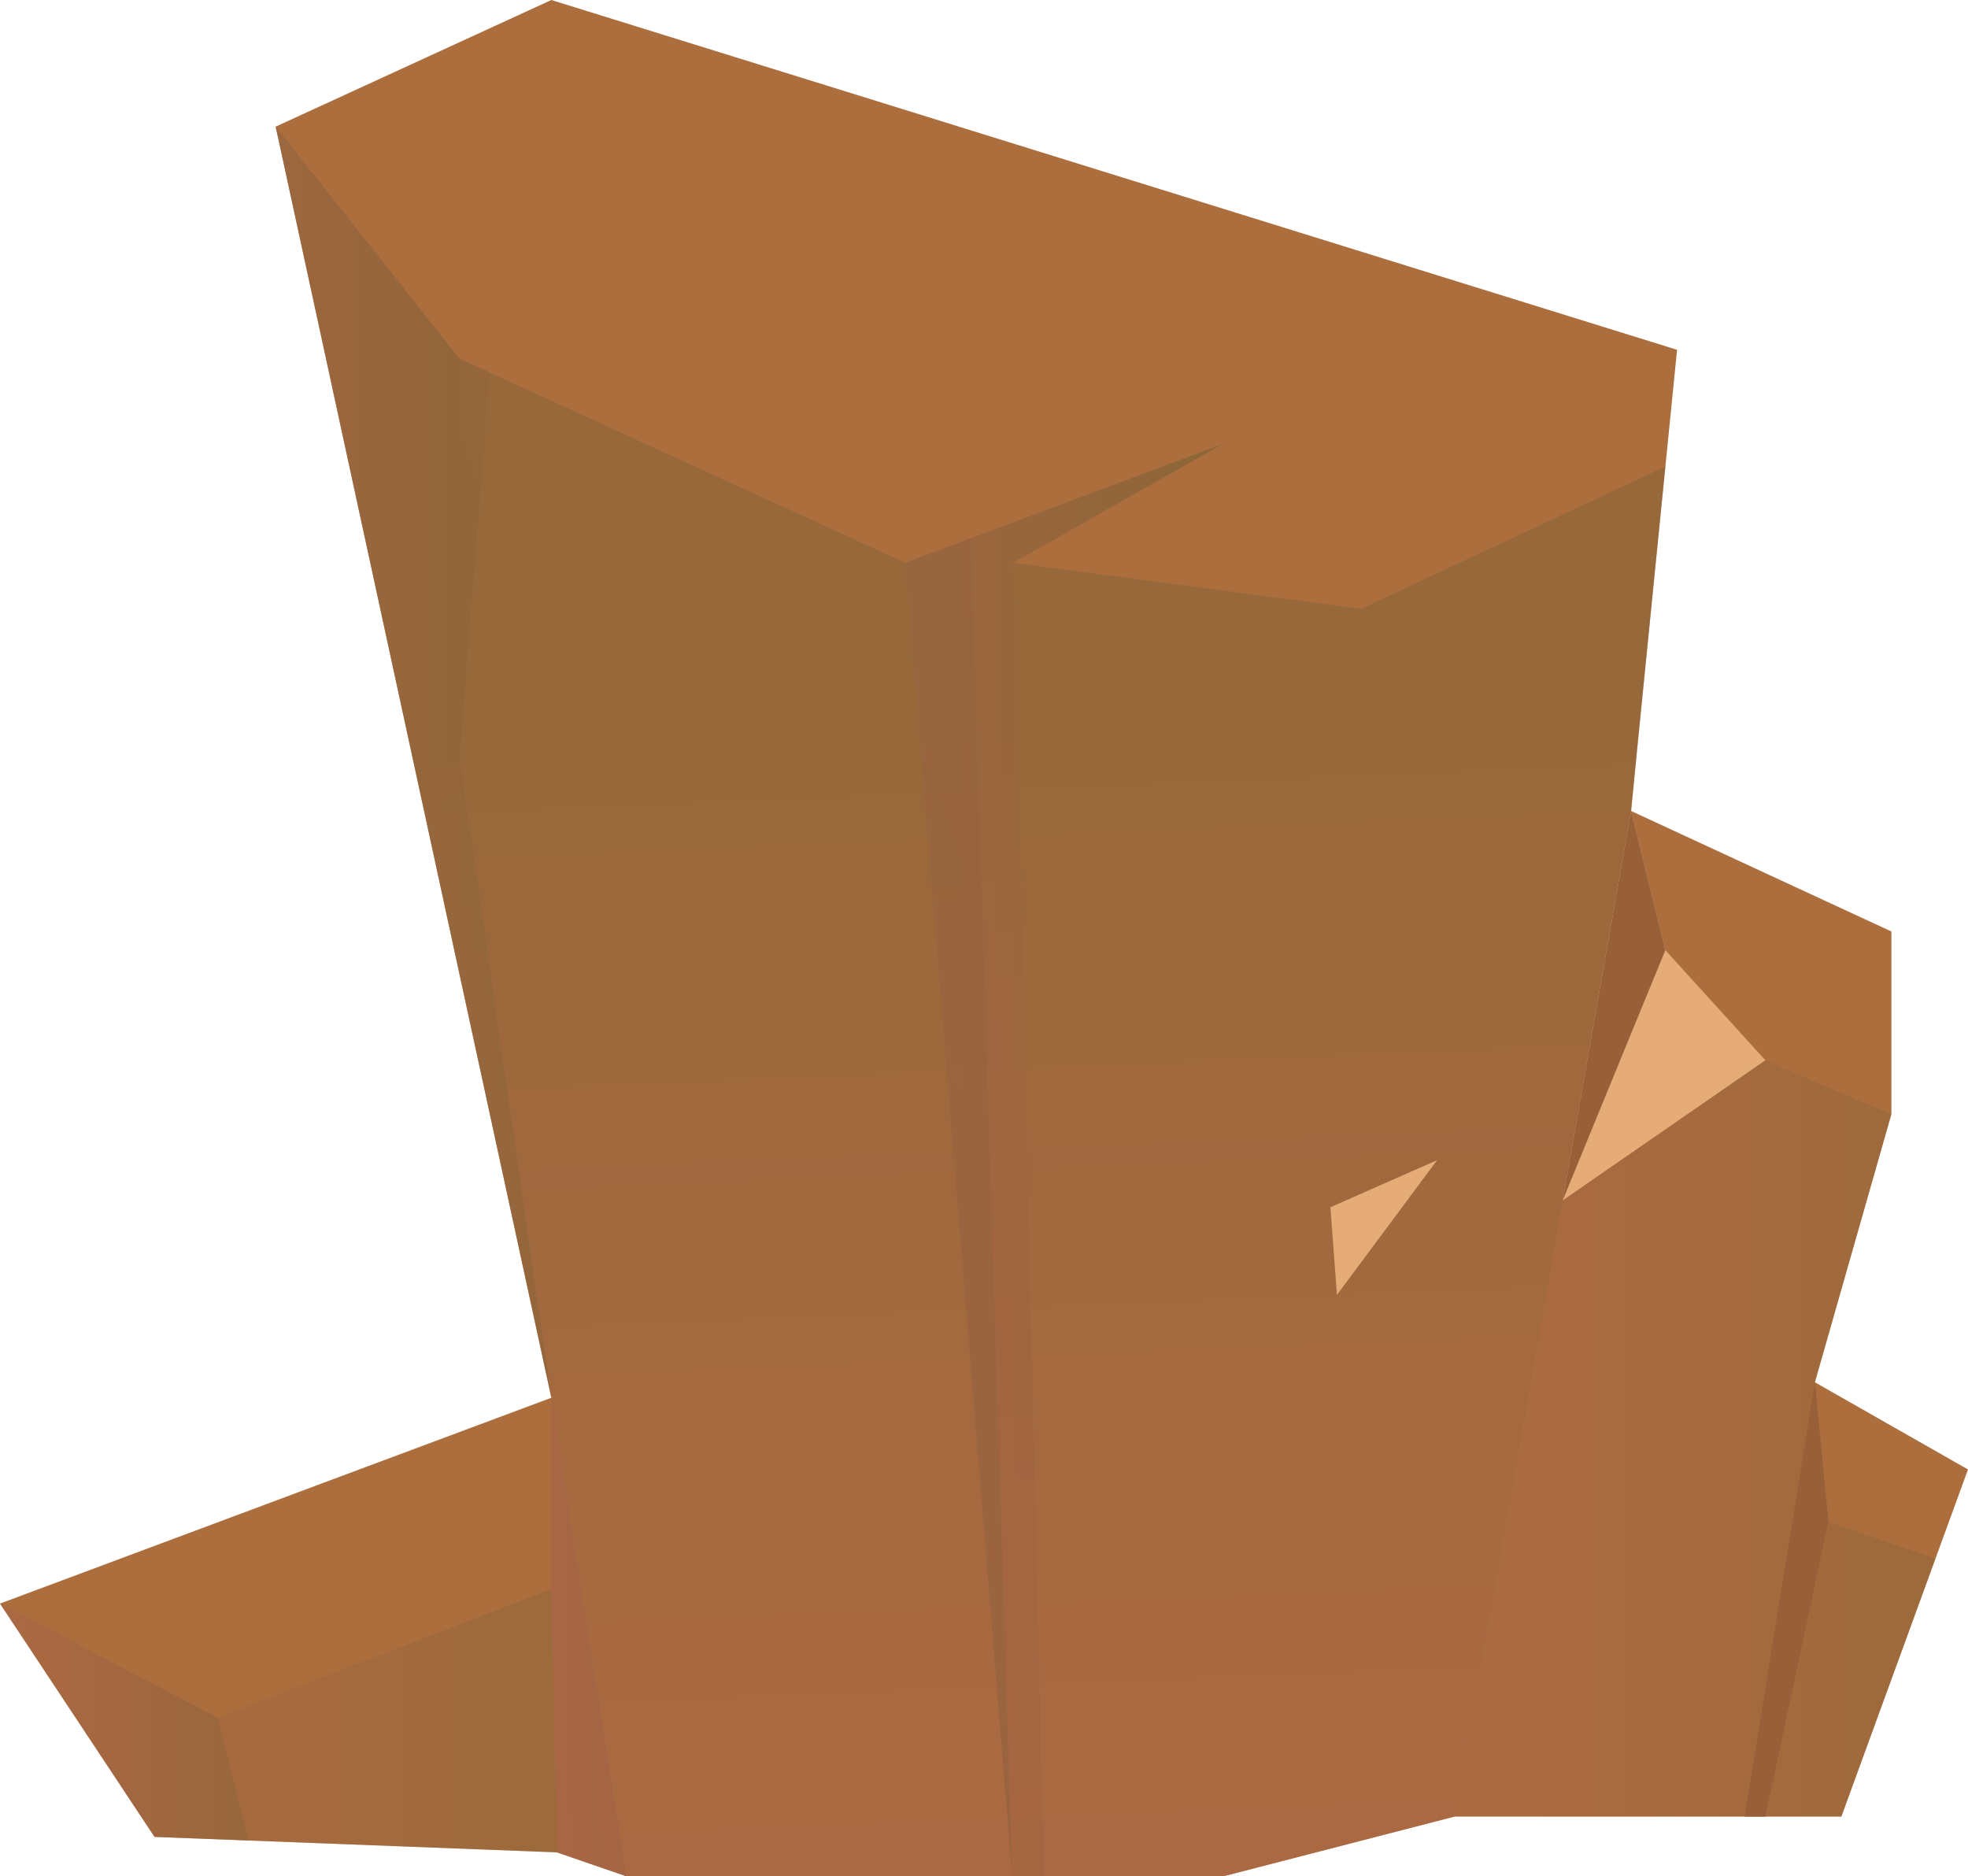 <?xml version="1.0" encoding="UTF-8"?>
<svg xmlns="http://www.w3.org/2000/svg" xmlns:xlink="http://www.w3.org/1999/xlink" viewBox="0 0 189.61 180.76">
  <defs>
    <style>
      .cls-1 {
        fill: url(#_ÂÁ_Ï_ÌÌ_È_ËÂÌÚ_4-3);
      }

      .cls-1, .cls-2, .cls-3, .cls-4, .cls-5, .cls-6, .cls-7, .cls-8, .cls-9, .cls-10, .cls-11, .cls-12, .cls-13, .cls-14, .cls-15, .cls-16, .cls-17, .cls-18, .cls-19, .cls-20, .cls-21, .cls-22, .cls-23, .cls-24, .cls-25, .cls-26, .cls-27 {
        stroke-width: 0px;
      }

      .cls-1, .cls-2, .cls-6, .cls-7, .cls-8, .cls-9, .cls-11, .cls-13, .cls-14, .cls-16, .cls-17, .cls-20, .cls-23, .cls-24, .cls-25, .cls-26, .cls-27 {
        mix-blend-mode: multiply;
      }

      .cls-1, .cls-9, .cls-11, .cls-14, .cls-17, .cls-20, .cls-23, .cls-27 {
        opacity: .3;
      }

      .cls-28 {
        filter: url(#luminosity-noclip-11);
      }

      .cls-2 {
        fill: url(#_ÂÁ_Ï_ÌÌ_È_ËÂÌÚ_4-5);
        opacity: .58;
      }

      .cls-3 {
        fill: url(#linear-gradient-12);
      }

      .cls-3, .cls-10, .cls-12, .cls-15, .cls-19, .cls-21, .cls-22 {
        mix-blend-mode: overlay;
      }

      .cls-29 {
        mask: url(#mask-10);
      }

      .cls-4 {
        fill: #ad6e3e;
      }

      .cls-30 {
        filter: url(#luminosity-noclip-7);
      }

      .cls-31 {
        filter: url(#luminosity-noclip-13);
      }

      .cls-32 {
        filter: url(#luminosity-noclip-5);
      }

      .cls-33 {
        mask: url(#mask-2);
      }

      .cls-5 {
        fill: #e5ac77;
      }

      .cls-6 {
        fill: url(#linear-gradient-11);
      }

      .cls-34 {
        isolation: isolate;
      }

      .cls-35 {
        mask: url(#mask-13);
      }

      .cls-36 {
        mask: url(#mask-3);
      }

      .cls-7 {
        fill: url(#linear-gradient-5);
      }

      .cls-8 {
        fill: url(#linear-gradient-9);
      }

      .cls-9 {
        fill: url(#_ÂÁ_Ï_ÌÌ_È_ËÂÌÚ_4-4);
      }

      .cls-37 {
        mask: url(#mask-9);
      }

      .cls-38 {
        mask: url(#mask-12);
      }

      .cls-10 {
        fill: url(#linear-gradient-14);
      }

      .cls-10, .cls-12, .cls-19, .cls-22 {
        opacity: .73;
      }

      .cls-39 {
        mask: url(#mask-5);
      }

      .cls-11 {
        fill: url(#_ÂÁ_Ï_ÌÌ_È_ËÂÌÚ_4-7);
      }

      .cls-12 {
        fill: url(#linear-gradient-2);
      }

      .cls-13 {
        fill: url(#_ÂÁ_Ï_ÌÌ_È_ËÂÌÚ_4);
        opacity: .4;
      }

      .cls-40 {
        filter: url(#luminosity-noclip-9);
      }

      .cls-14 {
        fill: url(#_ÂÁ_Ï_ÌÌ_È_ËÂÌÚ_4-2);
      }

      .cls-15 {
        fill: url(#linear-gradient-10);
      }

      .cls-41 {
        mask: url(#mask-8);
      }

      .cls-42 {
        mask: url(#mask-4);
      }

      .cls-16 {
        fill: url(#linear-gradient);
      }

      .cls-17 {
        fill: url(#_ÂÁ_Ï_ÌÌ_È_ËÂÌÚ_4-10);
      }

      .cls-43 {
        mask: url(#mask-6);
      }

      .cls-18 {
        fill: #986038;
      }

      .cls-19 {
        fill: url(#linear-gradient-4);
      }

      .cls-44 {
        filter: url(#luminosity-noclip);
      }

      .cls-45 {
        mask: url(#mask-1);
      }

      .cls-46 {
        mask: url(#mask);
      }

      .cls-20 {
        fill: url(#_ÂÁ_Ï_ÌÌ_È_ËÂÌÚ_4-9);
      }

      .cls-21 {
        fill: url(#linear-gradient-8);
        opacity: .25;
      }

      .cls-22 {
        fill: url(#linear-gradient-6);
      }

      .cls-23 {
        fill: url(#_ÂÁ_Ï_ÌÌ_È_ËÂÌÚ_4-8);
      }

      .cls-47 {
        mask: url(#mask-7);
      }

      .cls-24 {
        fill: url(#linear-gradient-3);
      }

      .cls-25 {
        fill: url(#linear-gradient-7);
      }

      .cls-26 {
        fill: url(#linear-gradient-13);
      }

      .cls-48 {
        mask: url(#mask-11);
      }

      .cls-49 {
        filter: url(#luminosity-noclip-3);
      }

      .cls-27 {
        fill: url(#_ÂÁ_Ï_ÌÌ_È_ËÂÌÚ_4-6);
      }
    </style>
    <linearGradient id="_ÂÁ_Ï_ÌÌ_È_ËÂÌÚ_4" data-name="¡ÂÁ˚ÏˇÌÌ˚È „‡‰ËÂÌÚ 4" x1="100.12" y1="189.27" x2="95.07" y2="66.52" gradientUnits="userSpaceOnUse">
      <stop offset="0" stop-color="#a86349"/>
      <stop offset=".26" stop-color="#a06245"/>
      <stop offset=".65" stop-color="#8c603d"/>
      <stop offset="1" stop-color="#745f34"/>
    </linearGradient>
    <linearGradient id="_ÂÁ_Ï_ÌÌ_È_ËÂÌÚ_4-2" data-name="¡ÂÁ˚ÏˇÌÌ˚È „‡‰ËÂÌÚ 4" x1="87.23" y1="111.77" x2="117.78" y2="111.77" xlink:href="#_ÂÁ_Ï_ÌÌ_È_ËÂÌÚ_4"/>
    <linearGradient id="_ÂÁ_Ï_ÌÌ_È_ËÂÌÚ_4-3" data-name="¡ÂÁ˚ÏˇÌÌ˚È „‡‰ËÂÌÚ 4" x1="26.56" y1="73.43" x2="53.12" y2="73.43" xlink:href="#_ÂÁ_Ï_ÌÌ_È_ËÂÌÚ_4"/>
    <linearGradient id="_ÂÁ_Ï_ÌÌ_È_ËÂÌÚ_4-4" data-name="¡ÂÁ˚ÏˇÌÌ˚È „‡‰ËÂÌÚ 4" x1="50.35" y1="157.83" x2="90.36" y2="157.05" xlink:href="#_ÂÁ_Ï_ÌÌ_È_ËÂÌÚ_4"/>
    <linearGradient id="_ÂÁ_Ï_ÌÌ_È_ËÂÌÚ_4-5" data-name="¡ÂÁ˚ÏˇÌÌ˚È „‡‰ËÂÌÚ 4" x1="50.35" y1="157.83" x2="90.36" y2="157.05" xlink:href="#_ÂÁ_Ï_ÌÌ_È_ËÂÌÚ_4"/>
    <linearGradient id="_ÂÁ_Ï_ÌÌ_È_ËÂÌÚ_4-6" data-name="¡ÂÁ˚ÏˇÌÌ˚È „‡‰ËÂÌÚ 4" x1="0" y1="165.77" x2="53.66" y2="165.77" xlink:href="#_ÂÁ_Ï_ÌÌ_È_ËÂÌÚ_4"/>
    <linearGradient id="_ÂÁ_Ï_ÌÌ_È_ËÂÌÚ_4-7" data-name="¡ÂÁ˚ÏˇÌÌ˚È „‡‰ËÂÌÚ 4" x1="0" y1="165.9" x2="23.96" y2="165.9" xlink:href="#_ÂÁ_Ï_ÌÌ_È_ËÂÌÚ_4"/>
    <filter id="luminosity-noclip" x="117.89" y="56.52" width="20.57" height="124.23" color-interpolation-filters="sRGB" filterUnits="userSpaceOnUse">
      <feFlood flood-color="#fff" result="bg"/>
      <feBlend in="SourceGraphic" in2="bg"/>
    </filter>
    <filter id="luminosity-noclip-2" x="117.89" y="-8213.09" width="20.57" height="32766" color-interpolation-filters="sRGB" filterUnits="userSpaceOnUse">
      <feFlood flood-color="#fff" result="bg"/>
      <feBlend in="SourceGraphic" in2="bg"/>
    </filter>
    <mask id="mask-1" x="117.89" y="-8213.09" width="20.57" height="32766" maskUnits="userSpaceOnUse"/>
    <linearGradient id="linear-gradient" x1="145.16" y1="214.9" x2="98.93" y2="-27.5" gradientUnits="userSpaceOnUse">
      <stop offset=".23" stop-color="#4d4d4d"/>
      <stop offset=".82" stop-color="#b3b3b3"/>
    </linearGradient>
    <mask id="mask" x="117.89" y="56.52" width="20.57" height="124.23" maskUnits="userSpaceOnUse">
      <g class="cls-44">
        <g class="cls-45">
          <polygon class="cls-16" points="128.81 113 128.81 110.8 135.71 56.52 131.14 58.66 117.89 180.76 128.81 177.94 128.81 124.75 138.46 111.77 128.81 113"/>
        </g>
      </g>
    </mask>
    <linearGradient id="linear-gradient-2" x1="145.16" y1="214.9" x2="98.93" y2="-27.5" gradientUnits="userSpaceOnUse">
      <stop offset=".23" stop-color="#533418"/>
      <stop offset=".82" stop-color="#533418"/>
    </linearGradient>
    <linearGradient id="_ÂÁ_Ï_ÌÌ_È_ËÂÌÚ_4-8" data-name="¡ÂÁ˚ÏˇÌÌ˚È „‡‰ËÂÌÚ 4" x1="140.15" y1="138.58" x2="186.49" y2="138.58" xlink:href="#_ÂÁ_Ï_ÌÌ_È_ËÂÌÚ_4"/>
    <linearGradient id="_ÂÁ_Ï_ÌÌ_È_ËÂÌÚ_4-9" data-name="¡ÂÁ˚ÏˇÌÌ˚È „‡‰ËÂÌÚ 4" x1="76.75" y1="42.42" x2="30.64" y2="58.51" xlink:href="#_ÂÁ_Ï_ÌÌ_È_ËÂÌÚ_4"/>
    <linearGradient id="_ÂÁ_Ï_ÌÌ_È_ËÂÌÚ_4-10" data-name="¡ÂÁ˚ÏˇÌÌ˚È „‡‰ËÂÌÚ 4" x1="176.64" y1="88.01" x2="57.46" y2="129.59" xlink:href="#_ÂÁ_Ï_ÌÌ_È_ËÂÌÚ_4"/>
    <filter id="luminosity-noclip-3" x="51.02" y="44.88" width="36.83" height="135.88" color-interpolation-filters="sRGB" filterUnits="userSpaceOnUse">
      <feFlood flood-color="#fff" result="bg"/>
      <feBlend in="SourceGraphic" in2="bg"/>
    </filter>
    <filter id="luminosity-noclip-4" x="51.02" y="-8213.09" width="36.83" height="32766" color-interpolation-filters="sRGB" filterUnits="userSpaceOnUse">
      <feFlood flood-color="#fff" result="bg"/>
      <feBlend in="SourceGraphic" in2="bg"/>
    </filter>
    <mask id="mask-3" x="51.02" y="-8213.09" width="36.83" height="32766" maskUnits="userSpaceOnUse"/>
    <linearGradient id="linear-gradient-3" x1="173.43" y1="41.14" x2="-93.61" y2="233.53" xlink:href="#linear-gradient"/>
    <mask id="mask-2" x="51.02" y="44.88" width="36.83" height="135.88" maskUnits="userSpaceOnUse">
      <g class="cls-49">
        <g class="cls-36">
          <path class="cls-24" d="M87.23,138.58c-2.91-7.03-5.21,25.58-6.16,42.18h-.54c-.24-22.22-1.79-76.92-10.96-76.86-14.47.06-1.5,61.47,1.97,76.86h-11.2s2.2-75.43,0-82.88c-2.2-7.45-3.31,21.99-9.31-33.06,7.01,38.64,13.17,44.49,15.79-19.93.27,74.32,6.76,51.93,15.28,31.13-6.52,36.32,9.02,71.91,5.14,62.57Z"/>
        </g>
      </g>
    </mask>
    <linearGradient id="linear-gradient-4" x1="173.43" y1="41.14" x2="-93.61" y2="233.53" xlink:href="#linear-gradient-2"/>
    <filter id="luminosity-noclip-5" x="102.5" y="54.87" width="28.64" height="78.44" color-interpolation-filters="sRGB" filterUnits="userSpaceOnUse">
      <feFlood flood-color="#fff" result="bg"/>
      <feBlend in="SourceGraphic" in2="bg"/>
    </filter>
    <filter id="luminosity-noclip-6" x="102.5" y="-8213.09" width="28.64" height="32766" color-interpolation-filters="sRGB" filterUnits="userSpaceOnUse">
      <feFlood flood-color="#fff" result="bg"/>
      <feBlend in="SourceGraphic" in2="bg"/>
    </filter>
    <mask id="mask-5" x="102.5" y="-8213.09" width="28.64" height="32766" maskUnits="userSpaceOnUse"/>
    <linearGradient id="linear-gradient-5" x1="145.64" y1="214.81" x2="99.42" y2="-27.59" xlink:href="#linear-gradient"/>
    <mask id="mask-4" x="102.5" y="54.87" width="28.64" height="78.44" maskUnits="userSpaceOnUse">
      <g class="cls-32">
        <g class="cls-39">
          <path class="cls-7" d="M102.5,54.87s7.14,46.46,7.14,50.97-2.46-51.24,8.13-36.44c10.59,14.8,0,63.91,0,63.91l13.36-74.64-28.64-3.79Z"/>
        </g>
      </g>
    </mask>
    <linearGradient id="linear-gradient-6" x1="145.64" y1="214.81" x2="99.42" y2="-27.59" xlink:href="#linear-gradient-2"/>
    <filter id="luminosity-noclip-7" x="75.66" y="12.89" width="85.92" height="58.9" color-interpolation-filters="sRGB" filterUnits="userSpaceOnUse">
      <feFlood flood-color="#fff" result="bg"/>
      <feBlend in="SourceGraphic" in2="bg"/>
    </filter>
    <filter id="luminosity-noclip-8" x="75.66" y="-8213.09" width="85.92" height="32766" color-interpolation-filters="sRGB" filterUnits="userSpaceOnUse">
      <feFlood flood-color="#fff" result="bg"/>
      <feBlend in="SourceGraphic" in2="bg"/>
    </filter>
    <mask id="mask-7" x="75.66" y="-8213.09" width="85.92" height="32766" maskUnits="userSpaceOnUse"/>
    <linearGradient id="linear-gradient-7" x1="119.95" y1="34.48" x2="116.23" y2="57.78" xlink:href="#linear-gradient"/>
    <mask id="mask-6" x="75.66" y="12.89" width="85.92" height="58.9" maskUnits="userSpaceOnUse">
      <g class="cls-30">
        <g class="cls-47">
          <path class="cls-25" d="M161.58,33.7l-3.8,38.09c-15.82-1.55-28.96-4.1-26.63-8.26,4.36-7.77-38.13-20.83-55.48-25.78,19.96,5.37,74.92,19.05,78.65,8.21,2.51-7.3-16.4-10.62-33.97-12.12,6.47-.35,11.37-1.5,10.8-4.24-1.55-7.58-8.97-3.93-52.06-2.24,24.62-2.67,22.98-8.96,15.53-14.45l66.97,20.81Z"/>
        </g>
      </g>
    </mask>
    <linearGradient id="linear-gradient-8" x1="119.95" y1="34.48" x2="116.23" y2="57.78" xlink:href="#linear-gradient-2"/>
    <filter id="luminosity-noclip-9" x="149.66" y="115.65" width=".89" height="5.05" color-interpolation-filters="sRGB" filterUnits="userSpaceOnUse">
      <feFlood flood-color="#fff" result="bg"/>
      <feBlend in="SourceGraphic" in2="bg"/>
    </filter>
    <filter id="luminosity-noclip-10" x="149.66" y="-8213.09" width=".89" height="32766" color-interpolation-filters="sRGB" filterUnits="userSpaceOnUse">
      <feFlood flood-color="#fff" result="bg"/>
      <feBlend in="SourceGraphic" in2="bg"/>
    </filter>
    <mask id="mask-9" x="149.66" y="-8213.09" width=".89" height="32766" maskUnits="userSpaceOnUse"/>
    <linearGradient id="linear-gradient-9" x1="150.18" y1="117.44" x2="149.79" y2="119.9" xlink:href="#linear-gradient"/>
    <mask id="mask-8" x="149.66" y="115.65" width=".89" height="5.05" maskUnits="userSpaceOnUse">
      <g class="cls-40">
        <g class="cls-37">
          <path class="cls-8" d="M150.56,115.65c-.3,1.73-.6,3.42-.89,5.05.06-1.32.35-2.98.89-5.05Z"/>
        </g>
      </g>
    </mask>
    <linearGradient id="linear-gradient-10" x1="150.18" y1="117.44" x2="149.79" y2="119.9" gradientUnits="userSpaceOnUse">
      <stop offset=".23" stop-color="#534212"/>
      <stop offset=".82" stop-color="#534212"/>
    </linearGradient>
    <filter id="luminosity-noclip-11" x="165.1" y="116.71" width=".71" height=".65" color-interpolation-filters="sRGB" filterUnits="userSpaceOnUse">
      <feFlood flood-color="#fff" result="bg"/>
      <feBlend in="SourceGraphic" in2="bg"/>
    </filter>
    <filter id="luminosity-noclip-12" x="165.1" y="-8213.09" width=".71" height="32766" color-interpolation-filters="sRGB" filterUnits="userSpaceOnUse">
      <feFlood flood-color="#fff" result="bg"/>
      <feBlend in="SourceGraphic" in2="bg"/>
    </filter>
    <mask id="mask-11" x="165.1" y="-8213.09" width=".71" height="32766" maskUnits="userSpaceOnUse"/>
    <linearGradient id="linear-gradient-11" x1="165.47" y1="116.93" x2="165.41" y2="117.29" xlink:href="#linear-gradient"/>
    <mask id="mask-10" x="165.1" y="116.71" width=".71" height=".65" maskUnits="userSpaceOnUse">
      <g class="cls-28">
        <g class="cls-48">
          <path class="cls-6" d="M165.81,116.71c-.18.18-.43.41-.71.65.28-.27.53-.48.71-.65Z"/>
        </g>
      </g>
    </mask>
    <linearGradient id="linear-gradient-12" x1="165.47" y1="116.93" x2="165.41" y2="117.29" xlink:href="#linear-gradient-10"/>
    <filter id="luminosity-noclip-13" x="140.15" y="117.39" width="39.79" height="57.61" color-interpolation-filters="sRGB" filterUnits="userSpaceOnUse">
      <feFlood flood-color="#fff" result="bg"/>
      <feBlend in="SourceGraphic" in2="bg"/>
    </filter>
    <filter id="luminosity-noclip-14" x="140.15" y="-8213.09" width="39.79" height="32766" color-interpolation-filters="sRGB" filterUnits="userSpaceOnUse">
      <feFlood flood-color="#fff" result="bg"/>
      <feBlend in="SourceGraphic" in2="bg"/>
    </filter>
    <mask id="mask-13" x="140.15" y="-8213.09" width="39.79" height="32766" maskUnits="userSpaceOnUse"/>
    <linearGradient id="linear-gradient-13" x1="165.18" y1="139.35" x2="160.53" y2="168.48" xlink:href="#linear-gradient"/>
    <mask id="mask-12" x="140.15" y="117.39" width="39.79" height="57.61" maskUnits="userSpaceOnUse">
      <g class="cls-31">
        <g class="cls-35">
          <path class="cls-26" d="M179.95,168.04l-2.54,6.97h-37.25s.07-.38.75-4.24c.06-.31.11-.64.17-.99.18-1.06.41-2.36.68-3.89.09-.51.18-1.05.28-1.62.35-2.03.78-4.43,1.28-7.28.13-.71.26-1.45.38-2.21,1.39-7.88,3.31-18.83,5.96-34-.41,9.81,11.53.04,15.4-3.36-4.29,4-18.54,18.57-16.84,33.38,1.36,11.83,10.99-7.51,17.01-21.05-4.9,12.25-11.53,31.01-9.72,38.86,2.06,9,16.91,3.11,24.43-.54Z"/>
        </g>
      </g>
    </mask>
    <linearGradient id="linear-gradient-14" x1="165.18" y1="139.35" x2="160.53" y2="168.48" xlink:href="#linear-gradient-2"/>
  </defs>
  <g class="cls-34">
    <g id="Layer_2" data-name="Layer 2">
      <g id="Layer_1-2" data-name="Layer 1">
        <g>
          <polygon class="cls-4" points="189.61 141.57 177.41 175.01 140.15 175.01 117.89 180.76 60.34 180.76 53.66 178.46 14.89 176.97 0 154.49 53.12 134.66 26.56 12.2 53.12 0 94.61 12.89 161.58 33.7 157.77 71.79 157.15 78.13 182.23 89.74 182.23 107.34 174.86 133.17 189.61 141.57"/>
          <polygon class="cls-13" points="160.45 44.95 157.15 78.13 140.15 175.01 117.89 180.76 60.34 180.76 53.12 134.66 26.56 12.2 44.27 34.56 66.81 44.88 87.23 54.22 117.78 42.79 97.6 54.22 131.14 58.66 160.45 44.95"/>
          <polygon class="cls-14" points="97.6 54.21 117.78 42.79 87.23 54.21 97.52 180.76 100.6 180.76 97.6 54.21"/>
          <polygon class="cls-1" points="44.27 34.55 44.27 72.95 53.12 134.66 26.56 12.2 44.27 34.55"/>
          <polygon class="cls-9" points="53.66 178.46 53.12 153.09 53.12 134.66 60.34 180.76 53.66 178.46"/>
          <polygon class="cls-2" points="53.66 178.46 53.12 153.09 53.12 134.66 60.34 180.76 53.66 178.46"/>
          <polygon class="cls-27" points="0 154.49 20.96 165.48 53.12 153.09 53.66 178.46 14.89 176.97 0 154.49"/>
          <polygon class="cls-11" points="0 154.49 20.96 165.48 23.96 177.31 14.89 176.97 0 154.49"/>
          <g class="cls-46">
            <polygon class="cls-12" points="128.81 113 128.81 110.8 135.71 56.52 131.14 58.66 117.89 180.76 128.81 177.94 128.81 124.75 138.46 111.77 128.81 113"/>
          </g>
          <polygon class="cls-5" points="157.15 78.13 160.45 91.54 170.09 102.15 150.56 115.65 157.15 78.13"/>
          <path class="cls-23" d="M186.49,150.13l-6.54,17.9-2.54,6.97h-37.25s.07-.38.75-4.24l.17-.99c.18-1.06.41-2.36.68-3.89l.28-1.62c.35-2.03.78-4.43,1.28-7.28l.38-2.21c1.39-7.88,3.31-18.83,5.96-34v-.06c.3-1.63.6-3.32.89-5.05l19.52-13.5,12.15,5.2-7.37,25.82,1.29,13.43,10.34,3.54Z"/>
          <polygon class="cls-18" points="174.86 133.17 168.09 175.01 170.09 175.01 176.16 146.59 174.86 133.17"/>
          <polygon class="cls-18" points="157.15 78.13 160.45 91.54 150.56 115.65 157.15 78.13"/>
          <polygon class="cls-20" points="44.27 34.55 44.27 72.95 47.19 35.89 44.27 34.55"/>
          <polygon class="cls-17" points="87.23 54.21 93.51 51.86 97.52 180.76 87.23 54.21"/>
          <polygon class="cls-5" points="128.81 124.75 128.18 116.31 138.46 111.77 128.81 124.75"/>
          <g class="cls-33">
            <path class="cls-19" d="M87.23,138.58c-2.91-7.03-5.21,25.58-6.16,42.18h-.54c-.24-22.22-1.79-76.92-10.96-76.86-14.47.06-1.5,61.47,1.97,76.86h-11.2s2.2-75.43,0-82.88c-2.2-7.45-3.31,21.99-9.31-33.06,7.01,38.64,13.17,44.49,15.79-19.93.27,74.32,6.76,51.93,15.28,31.13-6.52,36.32,9.02,71.91,5.14,62.57Z"/>
          </g>
          <g class="cls-42">
            <path class="cls-22" d="M102.5,54.87s7.14,46.46,7.14,50.97-2.46-51.24,8.13-36.44c10.59,14.8,0,63.91,0,63.91l13.36-74.64-28.64-3.79Z"/>
          </g>
          <g class="cls-43">
            <path class="cls-21" d="M161.58,33.7l-3.8,38.09c-15.82-1.55-28.96-4.1-26.63-8.26,4.36-7.77-38.13-20.83-55.48-25.78,19.96,5.37,74.92,19.05,78.65,8.21,2.51-7.3-16.4-10.62-33.97-12.12,6.47-.35,11.37-1.5,10.8-4.24-1.55-7.58-8.97-3.93-52.06-2.24,24.62-2.67,22.98-8.96,15.53-14.45l66.97,20.81Z"/>
          </g>
          <g class="cls-41">
            <path class="cls-15" d="M150.56,115.65c-.3,1.73-.6,3.42-.89,5.05.06-1.32.35-2.98.89-5.05Z"/>
          </g>
          <g class="cls-29">
            <path class="cls-3" d="M165.81,116.71c-.18.18-.43.41-.71.65.28-.27.53-.48.71-.65Z"/>
          </g>
          <g class="cls-38">
            <path class="cls-10" d="M179.95,168.04l-2.54,6.97h-37.25s.07-.38.75-4.24c.06-.31.11-.64.17-.99.18-1.06.41-2.36.68-3.89.09-.51.18-1.05.28-1.62.35-2.03.78-4.43,1.28-7.28.13-.71.26-1.45.38-2.21,1.39-7.88,3.31-18.83,5.96-34-.41,9.81,11.53.04,15.4-3.36-4.29,4-18.54,18.57-16.84,33.38,1.36,11.83,10.99-7.51,17.01-21.05-4.9,12.25-11.53,31.01-9.72,38.86,2.06,9,16.91,3.11,24.43-.54Z"/>
          </g>
        </g>
      </g>
    </g>
  </g>
</svg>